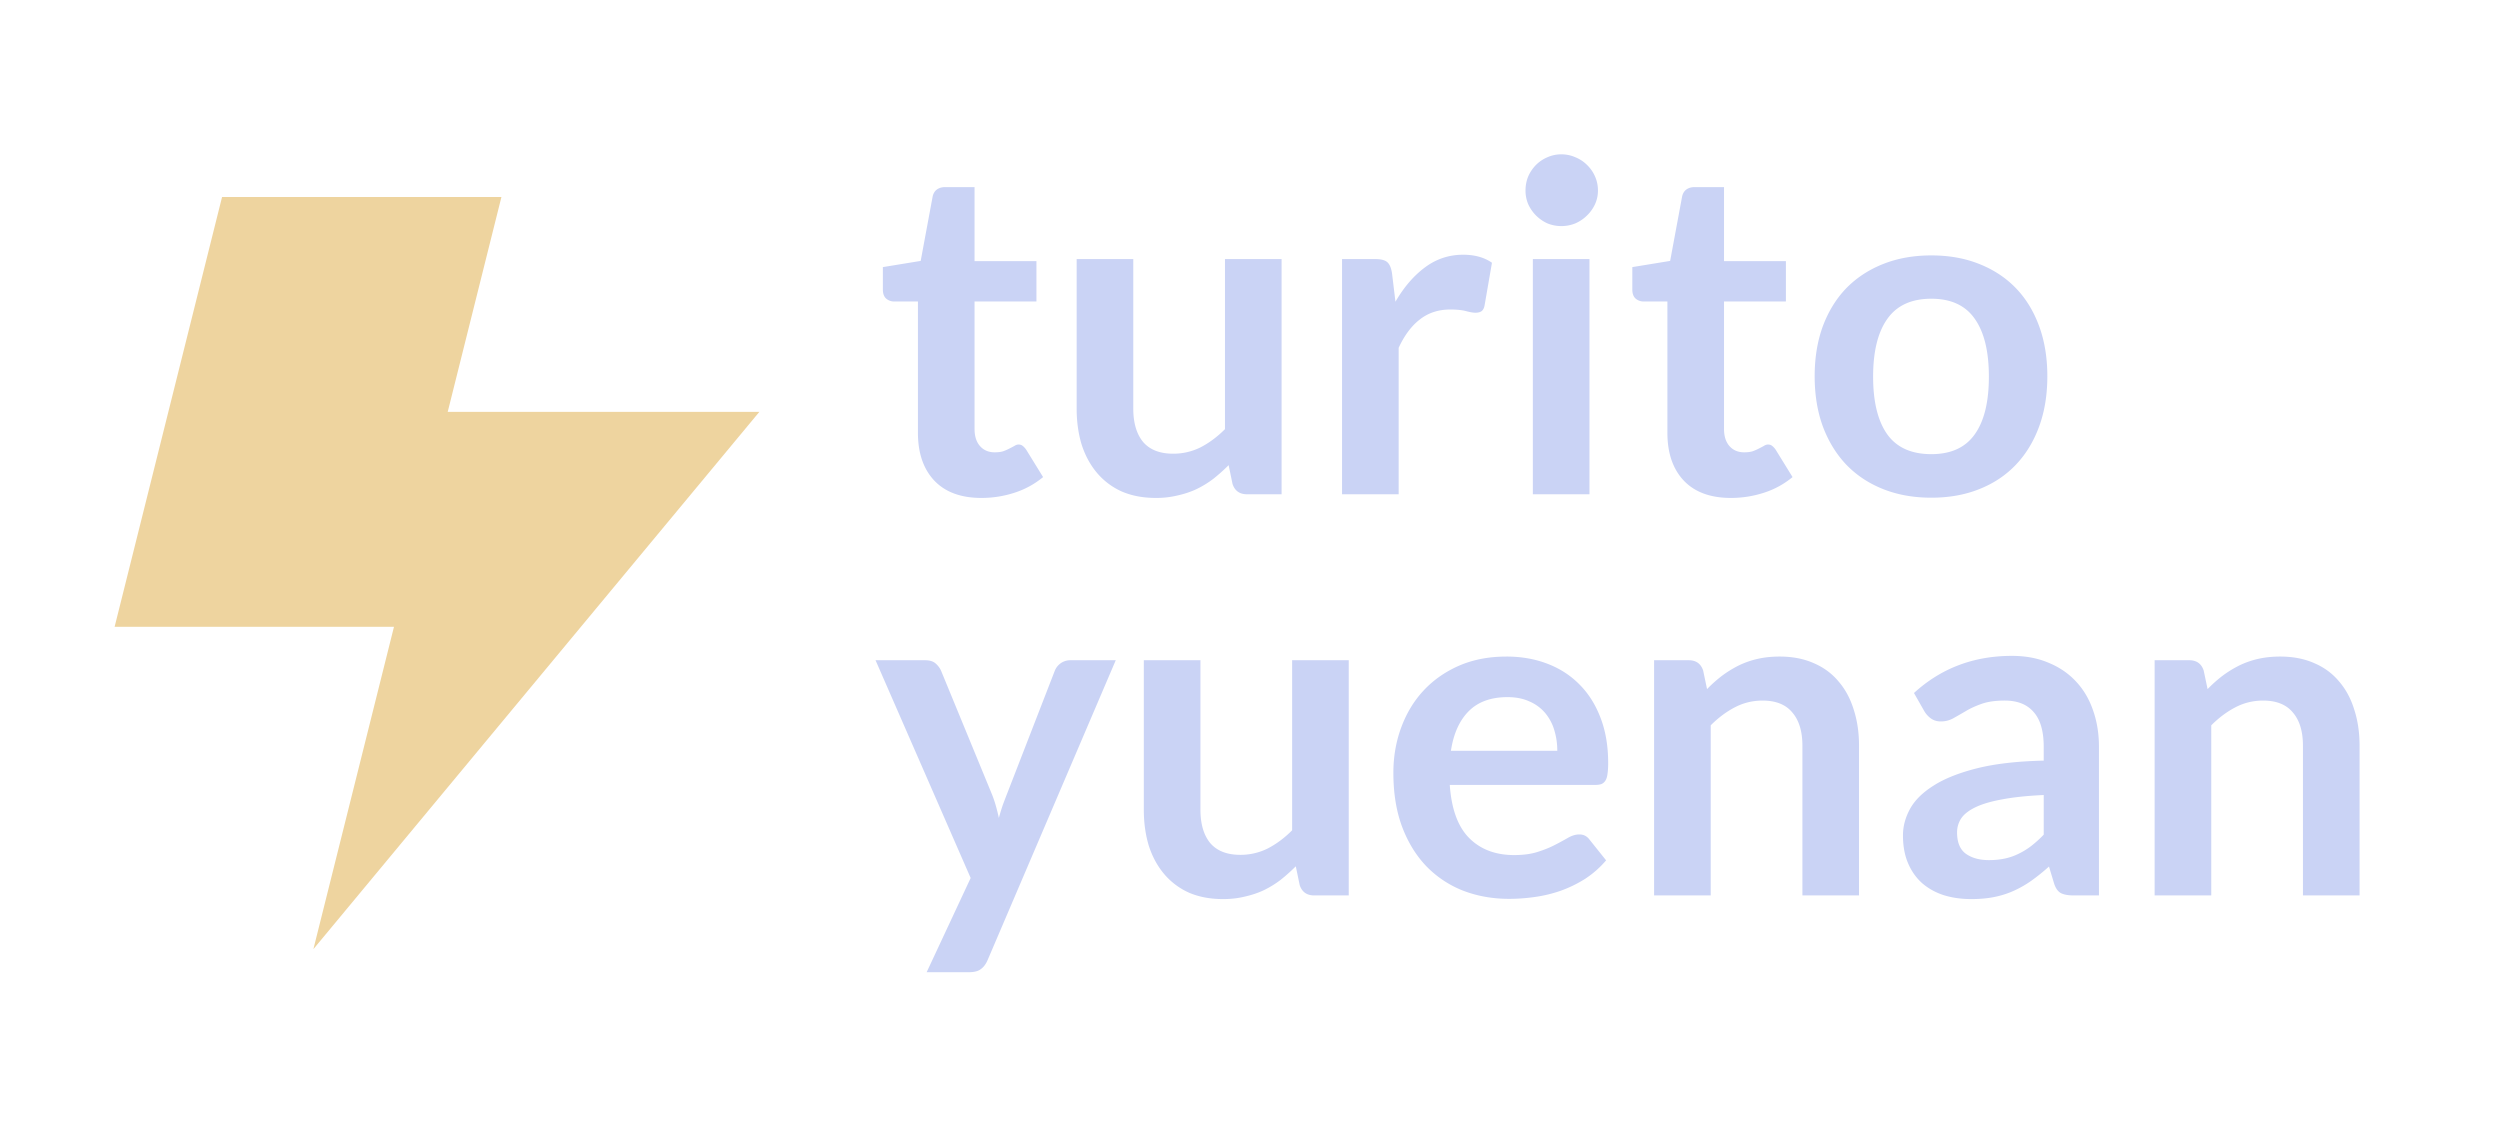 <svg xmlns="http://www.w3.org/2000/svg" width="349" height="160">
    <path fill="#EED49F"
        d="M23.5 57.5l-7.5 30h39l-11.25 45 37.35-45 24.9-30H62.5l7.5-30H31l-7.5 30z" />
    <path fill="#CAD3F5"
        d="M137.008 69.512c-2.837 0-5.024-.8-6.56-2.4-1.536-1.621-2.304-3.85-2.304-6.688V42.088h-3.328c-.427 0-.8-.139-1.12-.416-.299-.277-.448-.693-.448-1.248v-3.136l5.28-.864 1.664-8.96c.085-.427.277-.757.576-.992.32-.235.715-.352 1.184-.352h4.096v10.336h8.64v5.632h-8.64V59.88c0 1.024.256 1.824.768 2.4.512.576 1.195.864 2.048.864.491 0 .896-.053 1.216-.16.341-.128.629-.256.864-.384.256-.128.48-.245.672-.352.192-.128.384-.192.576-.192.235 0 .427.064.576.192.149.107.309.277.48.512l2.368 3.84a11.97 11.97 0 01-3.968 2.176c-1.493.49-3.04.736-4.64.736zm21.198-33.344v20.864c0 2.005.459 3.563 1.376 4.672.939 1.088 2.336 1.632 4.192 1.632a8.471 8.471 0 003.84-.896c1.195-.619 2.325-1.461 3.392-2.528V36.168h7.904V69h-4.832c-1.024 0-1.696-.48-2.016-1.44l-.544-2.624a24.892 24.892 0 01-2.112 1.888 13.727 13.727 0 01-2.336 1.44c-.811.384-1.696.683-2.656.896a12.51 12.51 0 01-3.04.352c-1.792 0-3.381-.299-4.768-.896a9.72 9.72 0 01-3.456-2.592c-.939-1.11-1.653-2.421-2.144-3.936-.469-1.536-.704-3.221-.704-5.056V36.168h7.904zM187.349 69V36.168h4.64c.811 0 1.376.15 1.696.448.32.299.533.81.64 1.536l.48 3.968c1.173-2.027 2.549-3.627 4.128-4.8 1.579-1.173 3.349-1.76 5.312-1.76 1.621 0 2.965.373 4.032 1.12l-1.024 5.92c-.064.384-.203.661-.416.832-.213.15-.501.224-.864.224-.32 0-.757-.075-1.312-.224-.555-.15-1.291-.224-2.208-.224-1.643 0-3.051.459-4.224 1.376-1.173.896-2.165 2.219-2.976 3.968V69h-7.904zm34.541-32.832V69h-7.904V36.168h7.904zm1.184-9.568c0 .683-.139 1.323-.416 1.92a5.138 5.138 0 01-1.12 1.568c-.448.448-.981.81-1.6 1.088a5.138 5.138 0 01-1.984.384 5.055 5.055 0 01-1.952-.384 5.433 5.433 0 01-1.568-1.088 5.423 5.423 0 01-1.088-1.568 4.822 4.822 0 01-.384-1.92c0-.704.128-1.365.384-1.984a5.3 5.3 0 011.088-1.6c.448-.448.971-.8 1.568-1.056a4.72 4.72 0 011.952-.416c.704 0 1.365.139 1.984.416a4.861 4.861 0 011.6 1.056 5.03 5.03 0 011.12 1.6 4.8 4.8 0 01.416 1.984zm18.559 42.912c-2.837 0-5.024-.8-6.56-2.4-1.536-1.621-2.304-3.85-2.304-6.688V42.088h-3.328c-.427 0-.8-.139-1.12-.416-.299-.277-.448-.693-.448-1.248v-3.136l5.28-.864 1.664-8.96c.085-.427.277-.757.576-.992.32-.235.715-.352 1.184-.352h4.096v10.336h8.64v5.632h-8.64V59.88c0 1.024.256 1.824.768 2.4.512.576 1.195.864 2.048.864.491 0 .896-.053 1.216-.16.341-.128.629-.256.864-.384.256-.128.48-.245.672-.352.192-.128.384-.192.576-.192.235 0 .427.064.576.192.149.107.309.277.48.512l2.368 3.84a11.97 11.97 0 01-3.968 2.176c-1.493.49-3.04.736-4.64.736zm27.982-33.856c2.453 0 4.672.395 6.656 1.184 2.005.79 3.712 1.91 5.12 3.36s2.496 3.221 3.264 5.312c.768 2.09 1.152 4.427 1.152 7.008 0 2.603-.384 4.95-1.152 7.04-.768 2.09-1.856 3.872-3.264 5.344-1.408 1.472-3.115 2.603-5.12 3.392-1.984.79-4.203 1.184-6.656 1.184-2.453 0-4.683-.395-6.688-1.184-2.005-.79-3.723-1.92-5.152-3.392-1.408-1.472-2.507-3.253-3.296-5.344-.768-2.09-1.152-4.437-1.152-7.04 0-2.581.384-4.917 1.152-7.008.789-2.09 1.888-3.861 3.296-5.312 1.429-1.45 3.147-2.57 5.152-3.36 2.005-.79 4.235-1.184 6.688-1.184zm0 27.744c2.731 0 4.747-.917 6.048-2.752 1.323-1.835 1.984-4.523 1.984-8.064 0-3.541-.661-6.24-1.984-8.096-1.301-1.856-3.317-2.784-6.048-2.784-2.773 0-4.821.939-6.144 2.816-1.323 1.856-1.984 4.544-1.984 8.064 0 3.52.661 6.208 1.984 8.064 1.323 1.835 3.371 2.752 6.144 2.752zm-131.743 70.624c-.235.555-.544.971-.928 1.248-.363.299-.928.448-1.696.448h-5.888l6.144-13.152-13.28-30.4h6.912c.64 0 1.131.15 1.472.448.341.299.597.64.768 1.024l7.008 17.024c.235.555.437 1.131.608 1.728.171.597.32 1.195.448 1.792.171-.619.352-1.216.544-1.792.213-.576.437-1.163.672-1.76l6.592-16.992c.171-.427.448-.779.832-1.056a2.327 2.327 0 011.344-.416h6.336l-17.888 41.856zm29.709-41.856v20.864c0 2.005.459 3.563 1.376 4.672.939 1.088 2.336 1.632 4.192 1.632a8.475 8.475 0 003.84-.896c1.195-.619 2.325-1.461 3.392-2.528V92.168h7.904V125h-4.832c-1.024 0-1.696-.48-2.016-1.44l-.544-2.624a24.84 24.84 0 01-2.112 1.888 13.689 13.689 0 01-2.336 1.44c-.811.384-1.696.683-2.656.896-.939.235-1.952.352-3.04.352-1.792 0-3.381-.299-4.768-.896a9.727 9.727 0 01-3.456-2.592c-.939-1.109-1.653-2.421-2.144-3.936-.469-1.536-.704-3.221-.704-5.056V92.168h7.904zm42.711-.512c2.069 0 3.968.33 5.696.992 1.749.661 3.253 1.632 4.512 2.912 1.259 1.259 2.24 2.816 2.944 4.672.704 1.835 1.056 3.936 1.056 6.304 0 .597-.032 1.099-.096 1.504-.043.384-.139.693-.288.928a1.196 1.196 0 01-.544.48c-.235.085-.533.128-.896.128h-20.288c.235 3.371 1.141 5.845 2.72 7.424 1.579 1.579 3.669 2.368 6.272 2.368 1.28 0 2.379-.149 3.296-.448.939-.299 1.749-.629 2.432-.992a40.266 40.266 0 001.824-.992c.533-.299 1.045-.448 1.536-.448.32 0 .597.064.832.192s.437.309.608.544l2.304 2.88a13.533 13.533 0 01-2.944 2.592 17.49 17.49 0 01-3.424 1.664 19.047 19.047 0 01-3.616.864c-1.216.171-2.4.256-3.552.256-2.283 0-4.405-.373-6.368-1.12a14.54 14.54 0 01-5.12-3.36c-1.451-1.493-2.592-3.328-3.424-5.504-.832-2.197-1.248-4.736-1.248-7.616 0-2.24.363-4.341 1.088-6.304.725-1.984 1.76-3.701 3.104-5.152 1.365-1.472 3.019-2.635 4.96-3.488 1.963-.853 4.171-1.28 6.624-1.28zm.16 5.664c-2.304 0-4.107.65-5.408 1.952-1.301 1.301-2.133 3.147-2.496 5.536h14.848a9.701 9.701 0 00-.416-2.88 6.663 6.663 0 00-1.28-2.4 5.897 5.897 0 00-2.176-1.6c-.875-.405-1.899-.608-3.072-.608zM230.911 125V92.168h4.833c1.024 0 1.696.48 2.016 1.44l.544 2.592a18.69 18.69 0 012.08-1.856 15.593 15.593 0 012.336-1.44 12.224 12.224 0 012.656-.928c.938-.213 1.962-.32 3.072-.32 1.792 0 3.381.31 4.768.928 1.386.597 2.538 1.45 3.456 2.56.938 1.088 1.642 2.4 2.112 3.936.49 1.515.736 3.189.736 5.024V125h-7.904v-20.896c0-2.005-.47-3.552-1.408-4.64-.918-1.11-2.304-1.664-4.16-1.664-1.366 0-2.646.31-3.84.928-1.195.619-2.326 1.461-3.392 2.528V125h-7.905zm62.104 0h-3.552c-.747 0-1.334-.107-1.76-.32-.427-.235-.747-.693-.96-1.376l-.704-2.336a27.938 27.938 0 01-2.464 1.984 14.97 14.97 0 01-2.464 1.408c-.854.384-1.76.672-2.72.864-.96.192-2.027.288-3.2.288-1.387 0-2.667-.181-3.84-.544-1.174-.384-2.187-.949-3.04-1.696-.832-.747-1.483-1.675-1.952-2.784-.47-1.109-.704-2.4-.704-3.872 0-1.237.32-2.453.96-3.648.661-1.216 1.749-2.304 3.264-3.264 1.514-.981 3.53-1.792 6.048-2.432 2.517-.64 5.642-1.003 9.376-1.088v-1.92c0-2.197-.47-3.819-1.408-4.864-.918-1.067-2.262-1.6-4.032-1.6-1.28 0-2.347.15-3.2.448-.854.299-1.6.64-2.24 1.024-.619.363-1.195.693-1.728.992a3.539 3.539 0 01-1.76.448c-.534 0-.992-.139-1.376-.416a3.263 3.263 0 01-.928-1.024l-1.44-2.528c3.776-3.456 8.33-5.184 13.664-5.184 1.92 0 3.626.32 5.12.96 1.514.619 2.794 1.493 3.84 2.624 1.045 1.11 1.834 2.443 2.368 4 .554 1.557.832 3.264.832 5.12V125zm-15.36-4.928c.81 0 1.557-.075 2.24-.224a8.177 8.177 0 001.92-.672 10.076 10.076 0 001.76-1.088 16.451 16.451 0 001.728-1.568v-5.536c-2.304.107-4.235.309-5.793.608-1.535.277-2.773.64-3.711 1.088-.939.448-1.611.971-2.016 1.568a3.539 3.539 0 00-.576 1.952c0 1.387.405 2.379 1.216 2.976.832.597 1.909.896 3.232.896zM300.786 125V92.168h4.833c1.024 0 1.696.48 2.016 1.44l.544 2.592a18.69 18.69 0 012.08-1.856 15.593 15.593 0 012.336-1.44 12.224 12.224 0 012.656-.928c.938-.213 1.962-.32 3.072-.32 1.792 0 3.381.31 4.768.928 1.386.597 2.538 1.45 3.456 2.56.938 1.088 1.642 2.4 2.112 3.936.49 1.515.736 3.189.736 5.024V125h-7.904v-20.896c0-2.005-.47-3.552-1.408-4.64-.918-1.11-2.304-1.664-4.16-1.664-1.366 0-2.646.31-3.84.928-1.195.619-2.326 1.461-3.392 2.528V125h-7.905z" />
</svg>
